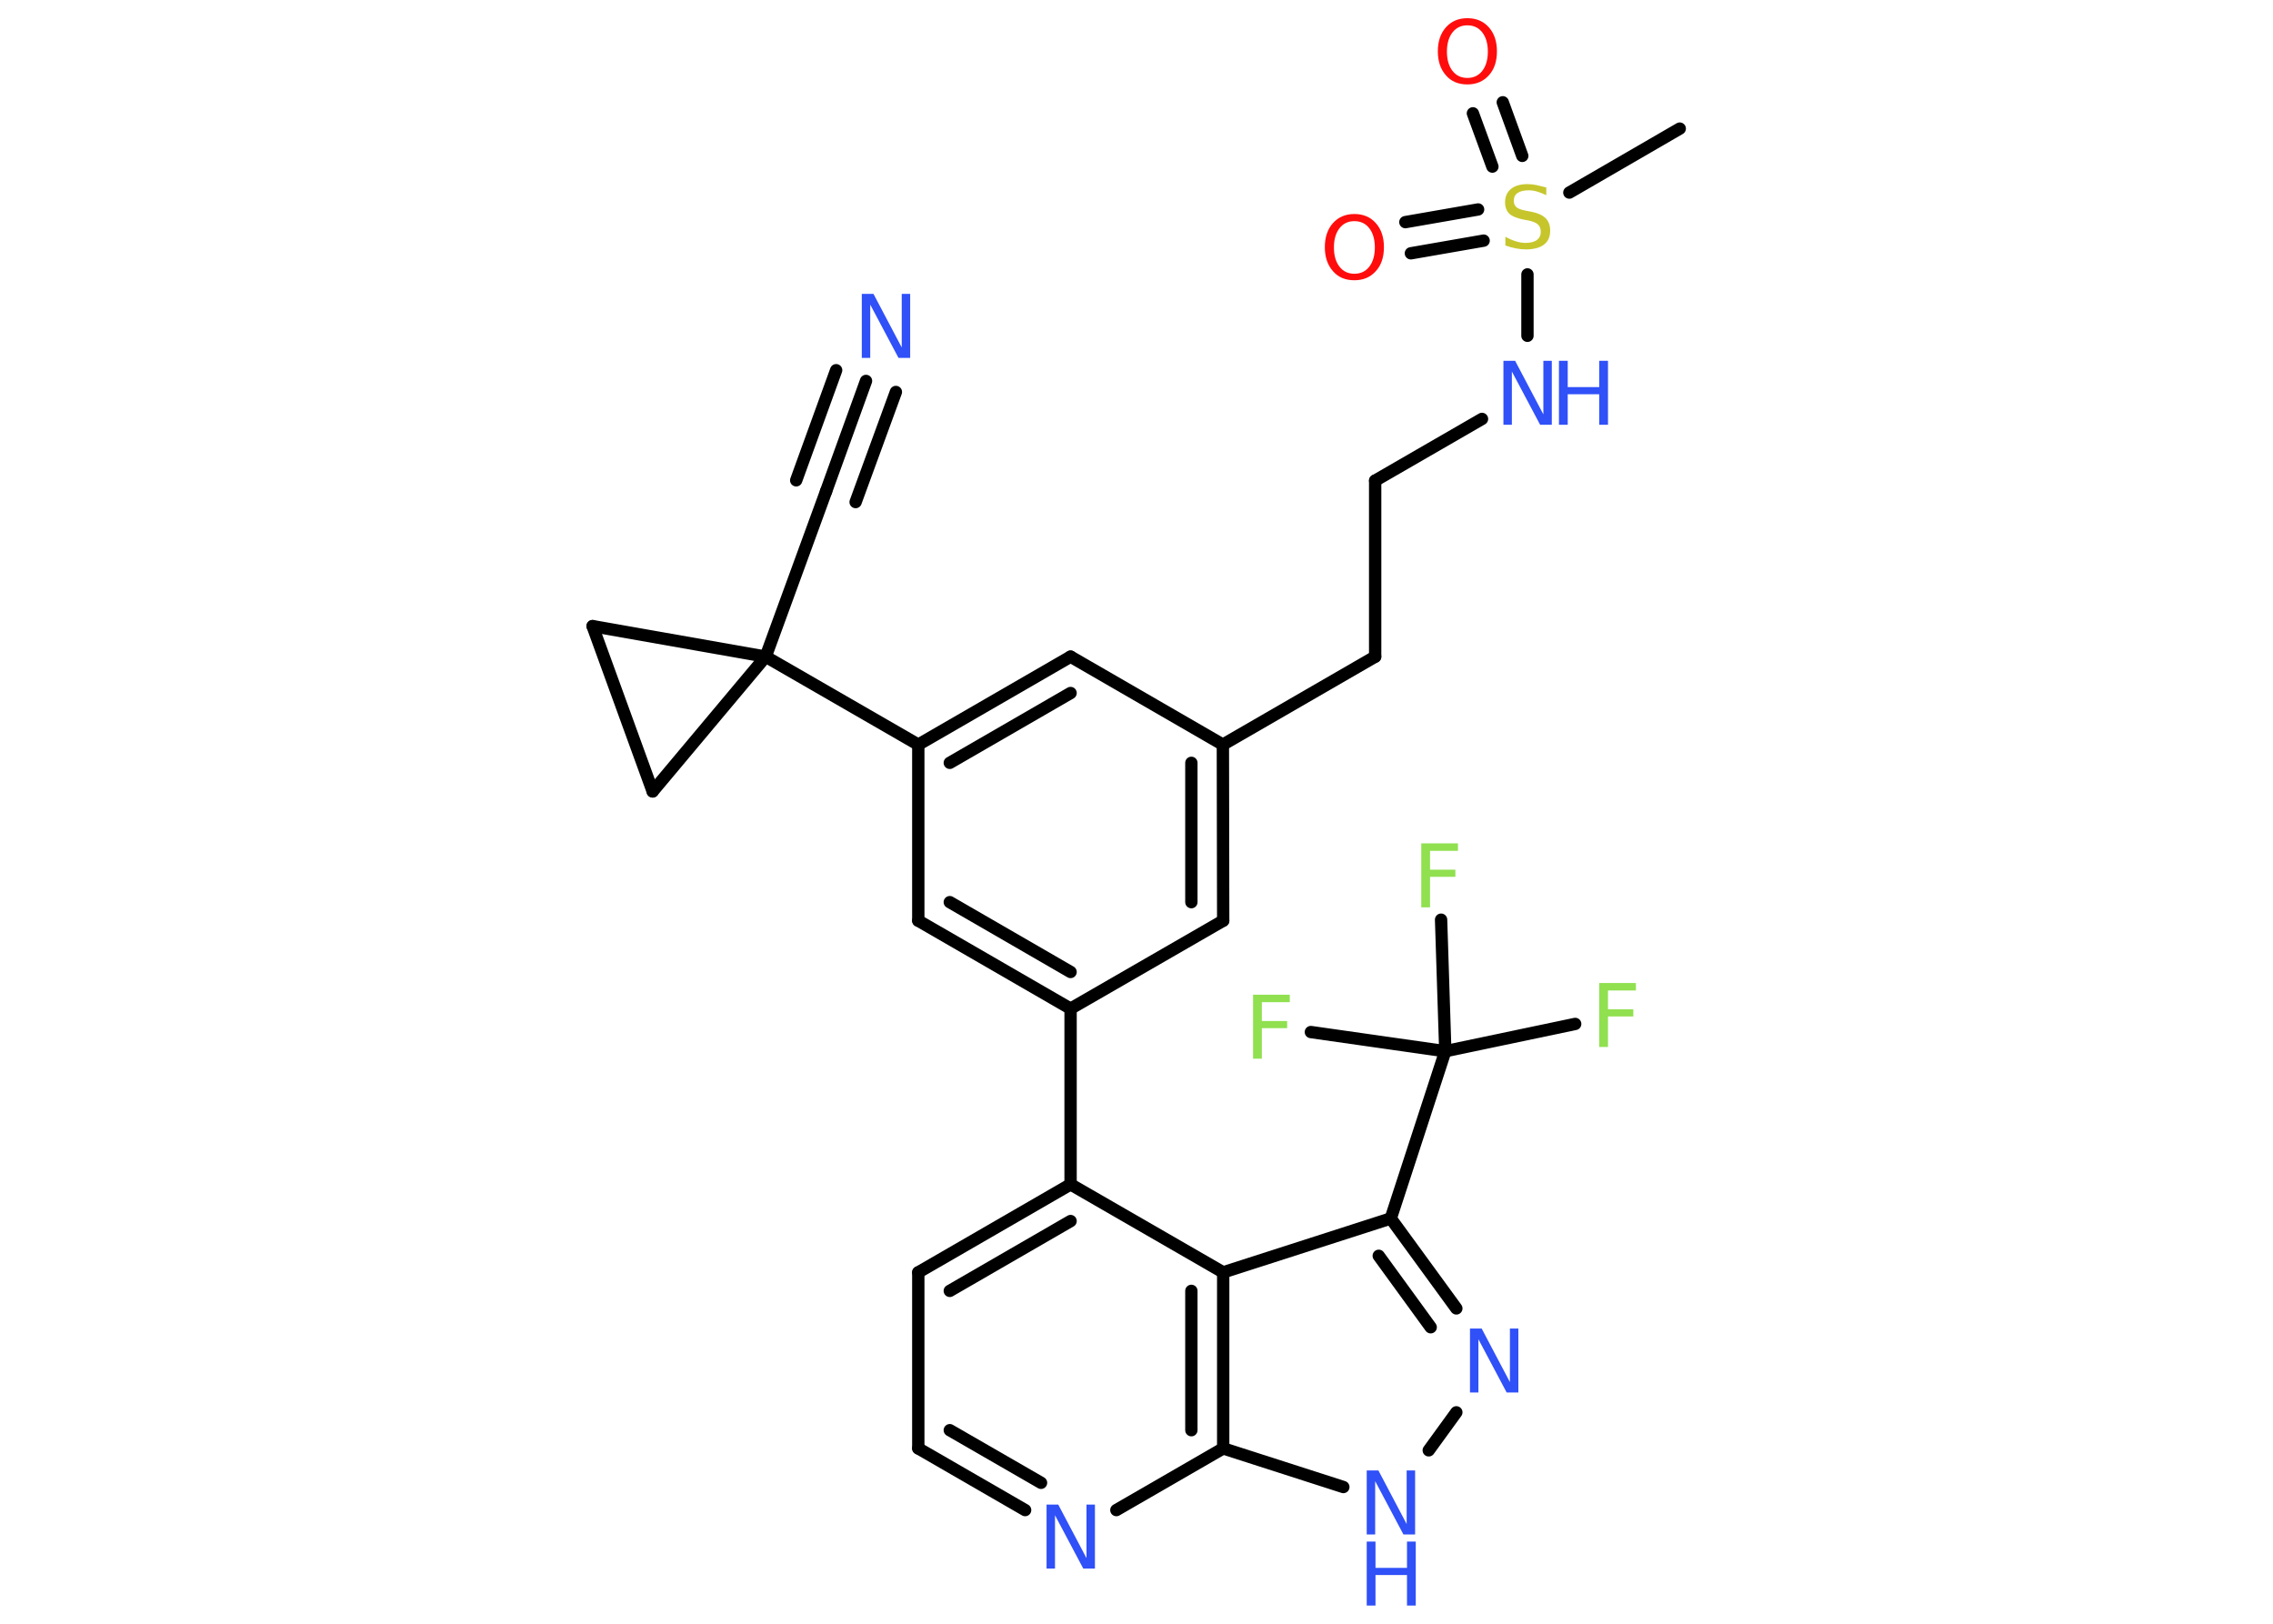 <?xml version='1.0' encoding='UTF-8'?>
<!DOCTYPE svg PUBLIC "-//W3C//DTD SVG 1.1//EN" "http://www.w3.org/Graphics/SVG/1.1/DTD/svg11.dtd">
<svg version='1.2' xmlns='http://www.w3.org/2000/svg' xmlns:xlink='http://www.w3.org/1999/xlink' width='70.0mm' height='50.0mm' viewBox='0 0 70.0 50.0'>
  <desc>Generated by the Chemistry Development Kit (http://github.com/cdk)</desc>
  <g stroke-linecap='round' stroke-linejoin='round' stroke='#000000' stroke-width='.38' fill='#3050F8'>
    <rect x='.0' y='.0' width='70.0' height='50.0' fill='#FFFFFF' stroke='none'/>
    <g id='mol1' class='mol'>
      <line id='mol1bnd1' class='bond' x1='51.73' y1='3.96' x2='48.33' y2='5.93'/>
      <g id='mol1bnd2' class='bond'>
        <line x1='45.96' y1='5.13' x2='45.36' y2='3.49'/>
        <line x1='46.88' y1='4.8' x2='46.28' y2='3.15'/>
      </g>
      <g id='mol1bnd3' class='bond'>
        <line x1='45.69' y1='7.41' x2='43.45' y2='7.8'/>
        <line x1='45.52' y1='6.45' x2='43.28' y2='6.84'/>
      </g>
      <line id='mol1bnd4' class='bond' x1='47.04' y1='8.45' x2='47.04' y2='10.34'/>
      <line id='mol1bnd5' class='bond' x1='45.64' y1='12.9' x2='42.35' y2='14.8'/>
      <line id='mol1bnd6' class='bond' x1='42.35' y1='14.8' x2='42.35' y2='20.22'/>
      <line id='mol1bnd7' class='bond' x1='42.35' y1='20.22' x2='37.66' y2='22.93'/>
      <g id='mol1bnd8' class='bond'>
        <line x1='37.67' y1='28.35' x2='37.66' y2='22.93'/>
        <line x1='36.69' y1='27.78' x2='36.69' y2='23.49'/>
      </g>
      <line id='mol1bnd9' class='bond' x1='37.67' y1='28.35' x2='32.97' y2='31.06'/>
      <line id='mol1bnd10' class='bond' x1='32.97' y1='31.06' x2='32.97' y2='36.47'/>
      <g id='mol1bnd11' class='bond'>
        <line x1='32.97' y1='36.47' x2='28.28' y2='39.18'/>
        <line x1='32.97' y1='37.6' x2='29.25' y2='39.75'/>
      </g>
      <line id='mol1bnd12' class='bond' x1='28.28' y1='39.18' x2='28.28' y2='44.6'/>
      <g id='mol1bnd13' class='bond'>
        <line x1='28.28' y1='44.6' x2='31.57' y2='46.5'/>
        <line x1='29.25' y1='44.04' x2='32.06' y2='45.66'/>
      </g>
      <line id='mol1bnd14' class='bond' x1='34.38' y1='46.5' x2='37.67' y2='44.6'/>
      <line id='mol1bnd15' class='bond' x1='37.67' y1='44.6' x2='41.37' y2='45.79'/>
      <line id='mol1bnd16' class='bond' x1='44.0' y1='44.66' x2='44.85' y2='43.49'/>
      <g id='mol1bnd17' class='bond'>
        <line x1='44.85' y1='40.29' x2='42.83' y2='37.52'/>
        <line x1='44.06' y1='40.87' x2='42.46' y2='38.67'/>
      </g>
      <line id='mol1bnd18' class='bond' x1='42.83' y1='37.52' x2='44.51' y2='32.37'/>
      <line id='mol1bnd19' class='bond' x1='44.51' y1='32.37' x2='48.51' y2='31.53'/>
      <line id='mol1bnd20' class='bond' x1='44.51' y1='32.37' x2='44.38' y2='28.32'/>
      <line id='mol1bnd21' class='bond' x1='44.51' y1='32.37' x2='40.37' y2='31.78'/>
      <line id='mol1bnd22' class='bond' x1='42.83' y1='37.52' x2='37.67' y2='39.18'/>
      <line id='mol1bnd23' class='bond' x1='32.97' y1='36.47' x2='37.67' y2='39.18'/>
      <g id='mol1bnd24' class='bond'>
        <line x1='37.67' y1='44.6' x2='37.67' y2='39.18'/>
        <line x1='36.69' y1='44.04' x2='36.69' y2='39.75'/>
      </g>
      <g id='mol1bnd25' class='bond'>
        <line x1='28.28' y1='28.35' x2='32.97' y2='31.06'/>
        <line x1='29.25' y1='27.78' x2='32.97' y2='29.93'/>
      </g>
      <line id='mol1bnd26' class='bond' x1='28.28' y1='28.35' x2='28.28' y2='22.93'/>
      <line id='mol1bnd27' class='bond' x1='28.28' y1='22.93' x2='23.58' y2='20.22'/>
      <line id='mol1bnd28' class='bond' x1='23.58' y1='20.22' x2='25.44' y2='15.13'/>
      <g id='mol1bnd29' class='bond'>
        <line x1='25.44' y1='15.13' x2='26.67' y2='11.73'/>
        <line x1='24.52' y1='14.79' x2='25.75' y2='11.4'/>
        <line x1='26.35' y1='15.46' x2='27.59' y2='12.07'/>
      </g>
      <line id='mol1bnd30' class='bond' x1='23.58' y1='20.22' x2='20.1' y2='24.37'/>
      <line id='mol1bnd31' class='bond' x1='20.1' y1='24.37' x2='18.25' y2='19.28'/>
      <line id='mol1bnd32' class='bond' x1='23.58' y1='20.22' x2='18.25' y2='19.28'/>
      <g id='mol1bnd33' class='bond'>
        <line x1='32.97' y1='20.22' x2='28.28' y2='22.93'/>
        <line x1='32.97' y1='21.34' x2='29.25' y2='23.49'/>
      </g>
      <line id='mol1bnd34' class='bond' x1='37.66' y1='22.93' x2='32.97' y2='20.22'/>
      <path id='mol1atm2' class='atom' d='M47.62 5.75v.26q-.15 -.07 -.28 -.11q-.13 -.04 -.26 -.04q-.22 .0 -.34 .08q-.12 .08 -.12 .24q.0 .13 .08 .2q.08 .07 .3 .11l.16 .03q.3 .06 .44 .2q.14 .14 .14 .38q.0 .29 -.19 .43q-.19 .15 -.56 .15q-.14 .0 -.3 -.03q-.16 -.03 -.33 -.09v-.27q.16 .09 .32 .14q.16 .05 .3 .05q.23 .0 .35 -.09q.12 -.09 .12 -.25q.0 -.15 -.09 -.23q-.09 -.08 -.29 -.12l-.16 -.03q-.3 -.06 -.43 -.18q-.13 -.13 -.13 -.35q.0 -.26 .18 -.41q.18 -.15 .51 -.15q.14 .0 .28 .03q.14 .03 .29 .07z' stroke='none' fill='#C6C62C'/>
      <path id='mol1atm3' class='atom' d='M45.19 .78q-.29 .0 -.46 .22q-.17 .22 -.17 .59q.0 .37 .17 .59q.17 .22 .46 .22q.29 .0 .46 -.22q.17 -.22 .17 -.59q.0 -.37 -.17 -.59q-.17 -.22 -.46 -.22zM45.19 .56q.41 .0 .66 .28q.25 .28 .25 .74q.0 .47 -.25 .74q-.25 .28 -.66 .28q-.42 .0 -.66 -.28q-.25 -.28 -.25 -.74q.0 -.46 .25 -.74q.25 -.28 .66 -.28z' stroke='none' fill='#FF0D0D'/>
      <path id='mol1atm4' class='atom' d='M41.71 6.81q-.29 .0 -.46 .22q-.17 .22 -.17 .59q.0 .37 .17 .59q.17 .22 .46 .22q.29 .0 .46 -.22q.17 -.22 .17 -.59q.0 -.37 -.17 -.59q-.17 -.22 -.46 -.22zM41.71 6.59q.41 .0 .66 .28q.25 .28 .25 .74q.0 .47 -.25 .74q-.25 .28 -.66 .28q-.42 .0 -.66 -.28q-.25 -.28 -.25 -.74q.0 -.46 .25 -.74q.25 -.28 .66 -.28z' stroke='none' fill='#FF0D0D'/>
      <g id='mol1atm5' class='atom'>
        <path d='M46.3 11.11h.36l.87 1.65v-1.65h.26v1.97h-.36l-.87 -1.64v1.64h-.26v-1.97z' stroke='none'/>
        <path d='M48.01 11.11h.27v.81h.97v-.81h.27v1.97h-.27v-.94h-.97v.94h-.27v-1.97z' stroke='none'/>
      </g>
      <path id='mol1atm14' class='atom' d='M32.23 46.33h.36l.87 1.65v-1.65h.26v1.97h-.36l-.87 -1.64v1.64h-.26v-1.97z' stroke='none'/>
      <g id='mol1atm16' class='atom'>
        <path d='M42.09 45.28h.36l.87 1.65v-1.65h.26v1.97h-.36l-.87 -1.64v1.64h-.26v-1.97z' stroke='none'/>
        <path d='M42.09 47.47h.27v.81h.97v-.81h.27v1.97h-.27v-.94h-.97v.94h-.27v-1.97z' stroke='none'/>
      </g>
      <path id='mol1atm17' class='atom' d='M45.27 40.91h.36l.87 1.65v-1.65h.26v1.97h-.36l-.87 -1.64v1.64h-.26v-1.97z' stroke='none'/>
      <path id='mol1atm20' class='atom' d='M49.25 30.27h1.13v.23h-.86v.58h.78v.22h-.78v.94h-.27v-1.97z' stroke='none' fill='#90E050'/>
      <path id='mol1atm21' class='atom' d='M43.77 25.97h1.13v.23h-.86v.58h.78v.22h-.78v.94h-.27v-1.97z' stroke='none' fill='#90E050'/>
      <path id='mol1atm22' class='atom' d='M38.59 30.63h1.13v.23h-.86v.58h.78v.22h-.78v.94h-.27v-1.97z' stroke='none' fill='#90E050'/>
      <path id='mol1atm28' class='atom' d='M26.54 9.05h.36l.87 1.65v-1.65h.26v1.97h-.36l-.87 -1.64v1.64h-.26v-1.97z' stroke='none'/>
    </g>
  </g>
</svg>
